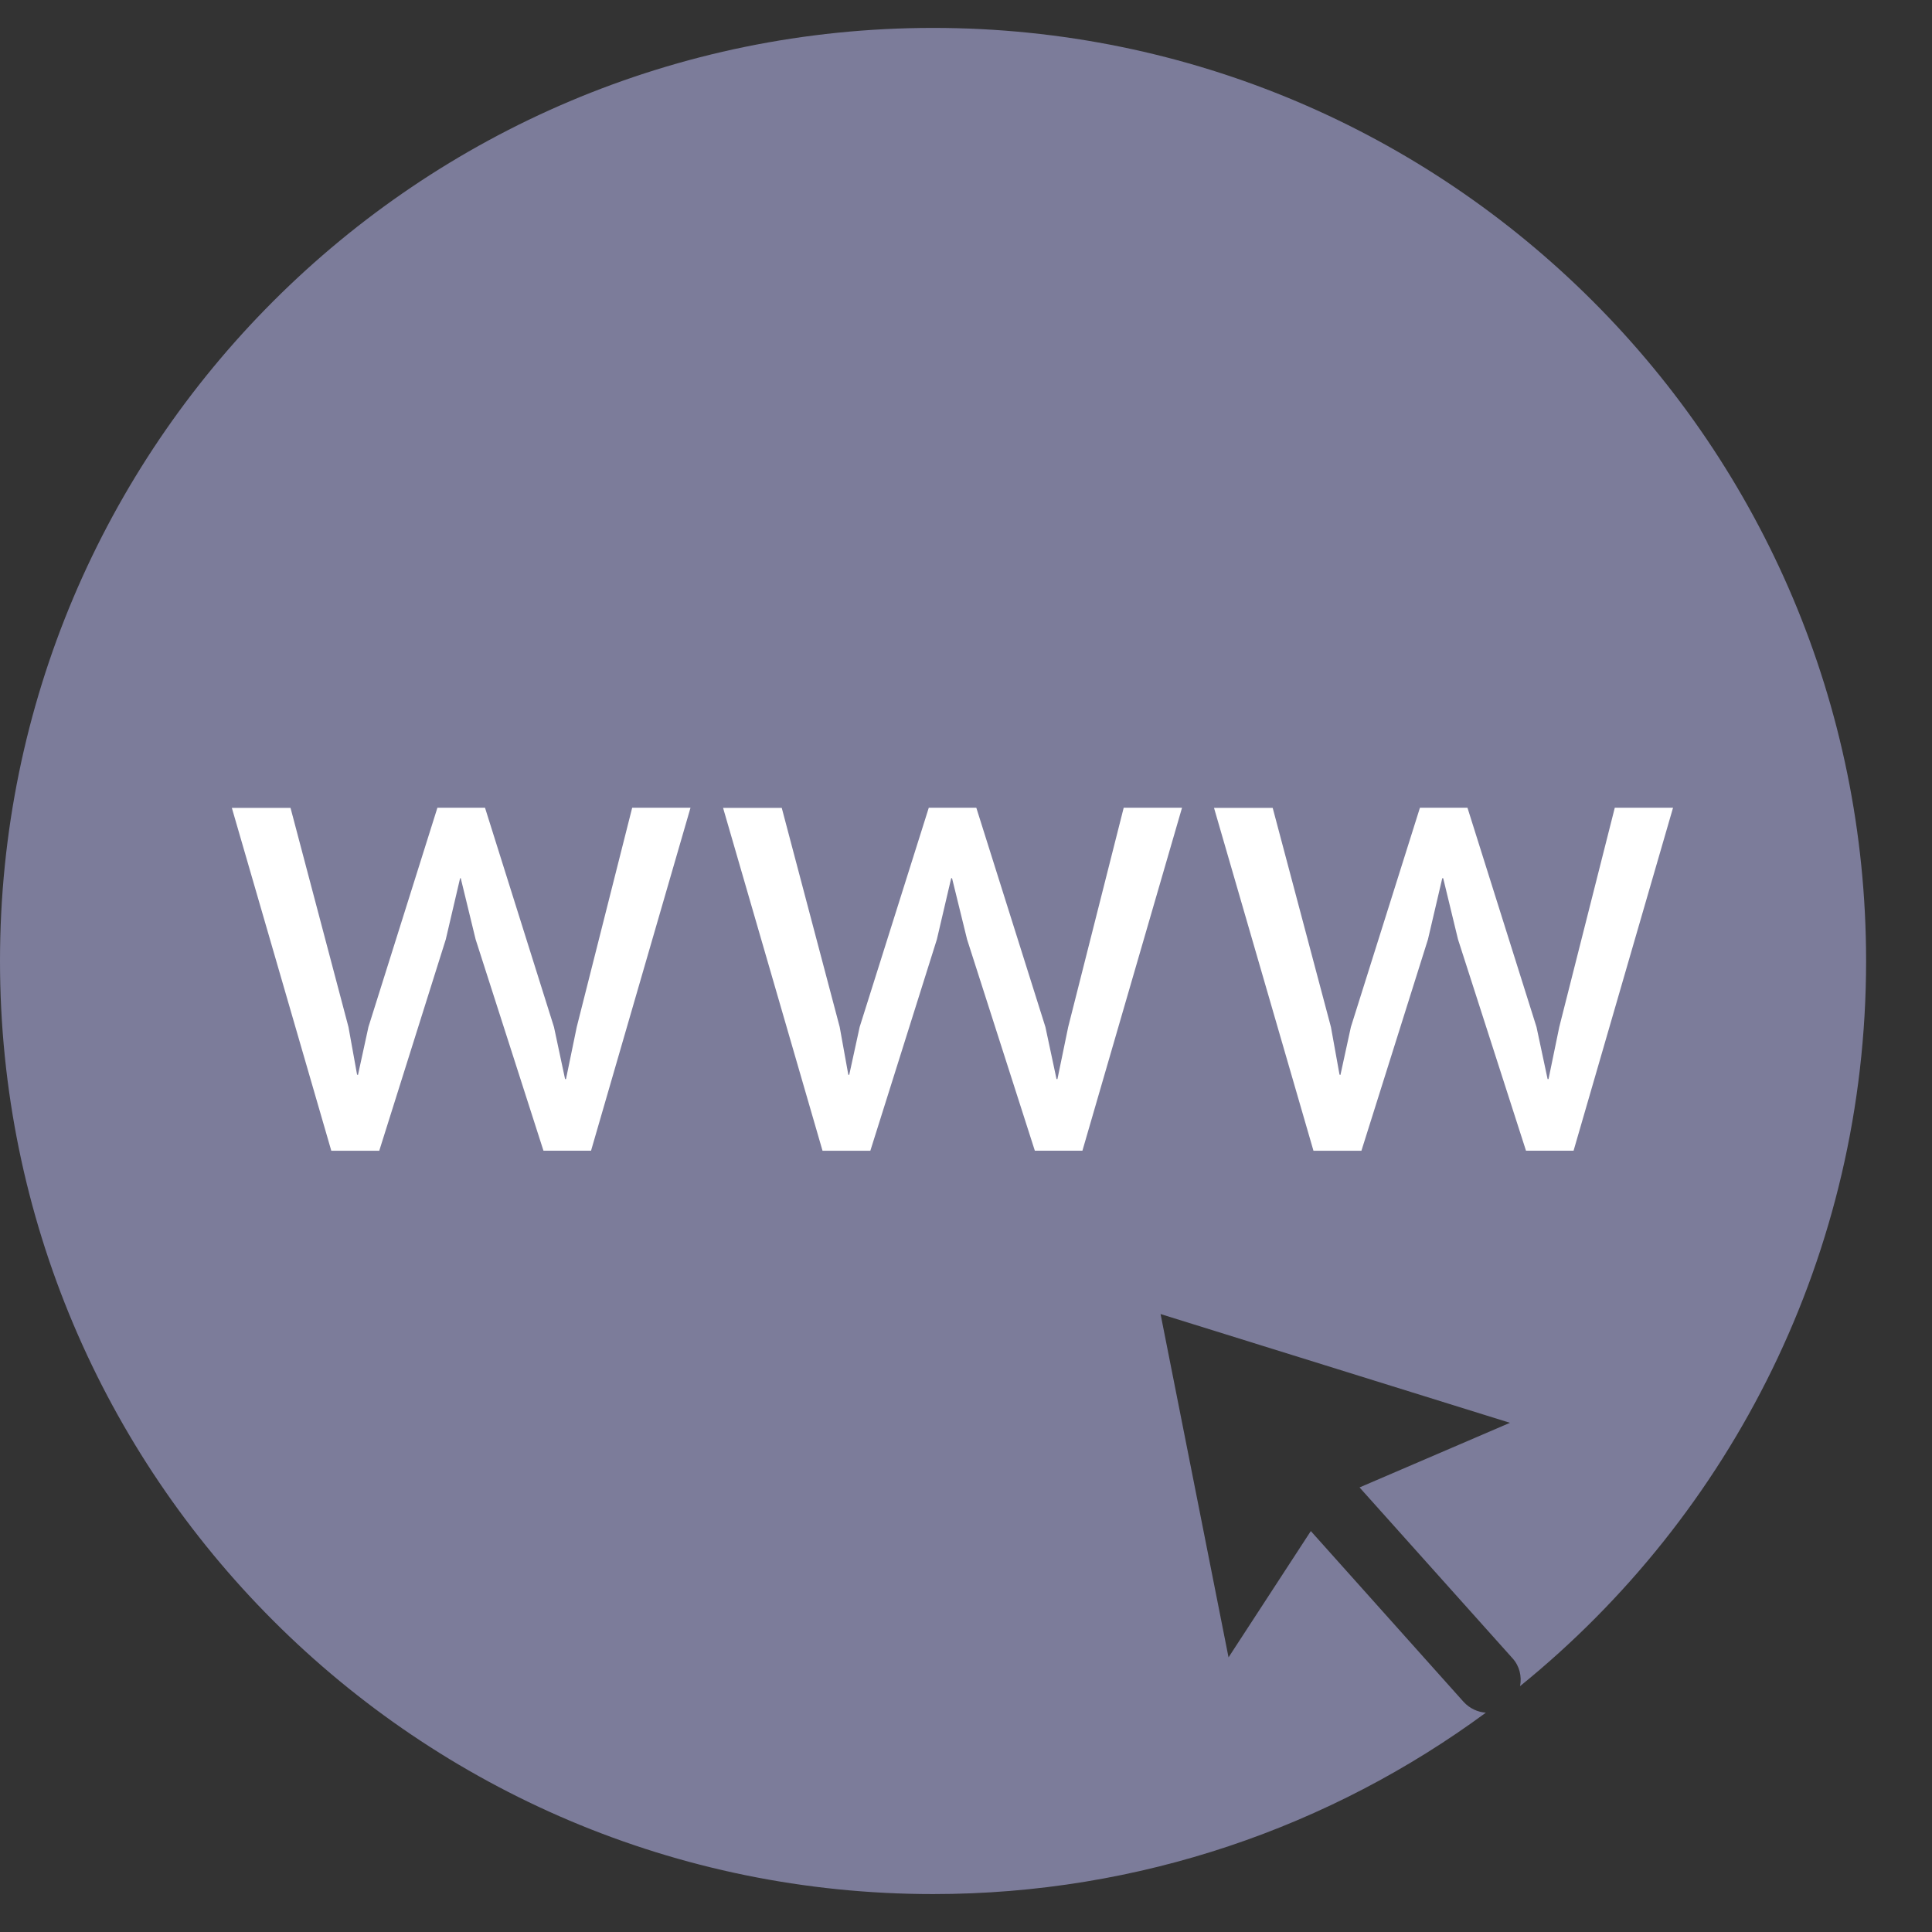<svg width="27" height="27" viewBox="0 0 27 27" xmlns="http://www.w3.org/2000/svg"><rect x="0" y="0" width="27" height="27" fill="#333333" stroke="none"/><g fill-rule="nonzero" fill="none"><path d="M13.04.39C5.838.39 0 6.228 0 13.43c0 7.2 5.838 13.04 13.04 13.04 2.89 0 5.563-.943 7.725-2.535-.115-.008-.227-.06-.31-.15l-2.136-2.388-1.15 1.765-.95-4.798 4.883 1.52-2.102.903 2.137 2.387c.1.11.132.255.106.39 2.95-2.39 4.836-6.04 4.836-10.134C26.08 6.228 20.24.39 13.04.39z" fill="#7C7C9A"/><g fill="#FFF"><path d="M4.87 14.353l.12.665.013.004.146-.67.964-3.064h.665l.964 3.065.155.727h.013l.15-.727.775-3.065h.815l-1.39 4.793h-.665l-.948-2.953-.208-.855H6.43l-.2.855-.93 2.954h-.67L3.24 11.29h.82M11.735 14.353l.12.665.013.004.146-.67.966-3.064h.664l.966 3.065.155.727h.013l.15-.727.776-3.065h.815l-1.392 4.793h-.665l-.947-2.953-.21-.855h-.012l-.2.855-.93 2.954h-.668l-1.39-4.792h.82M18.6 14.353l.12.665.013.004.146-.67.965-3.064h.664l.965 3.065.155.727h.013l.15-.727.776-3.065h.814l-1.39 4.793h-.665l-.95-2.953-.207-.855h-.013l-.2.855-.93 2.954h-.67l-1.39-4.792h.82"/></g></g></svg>